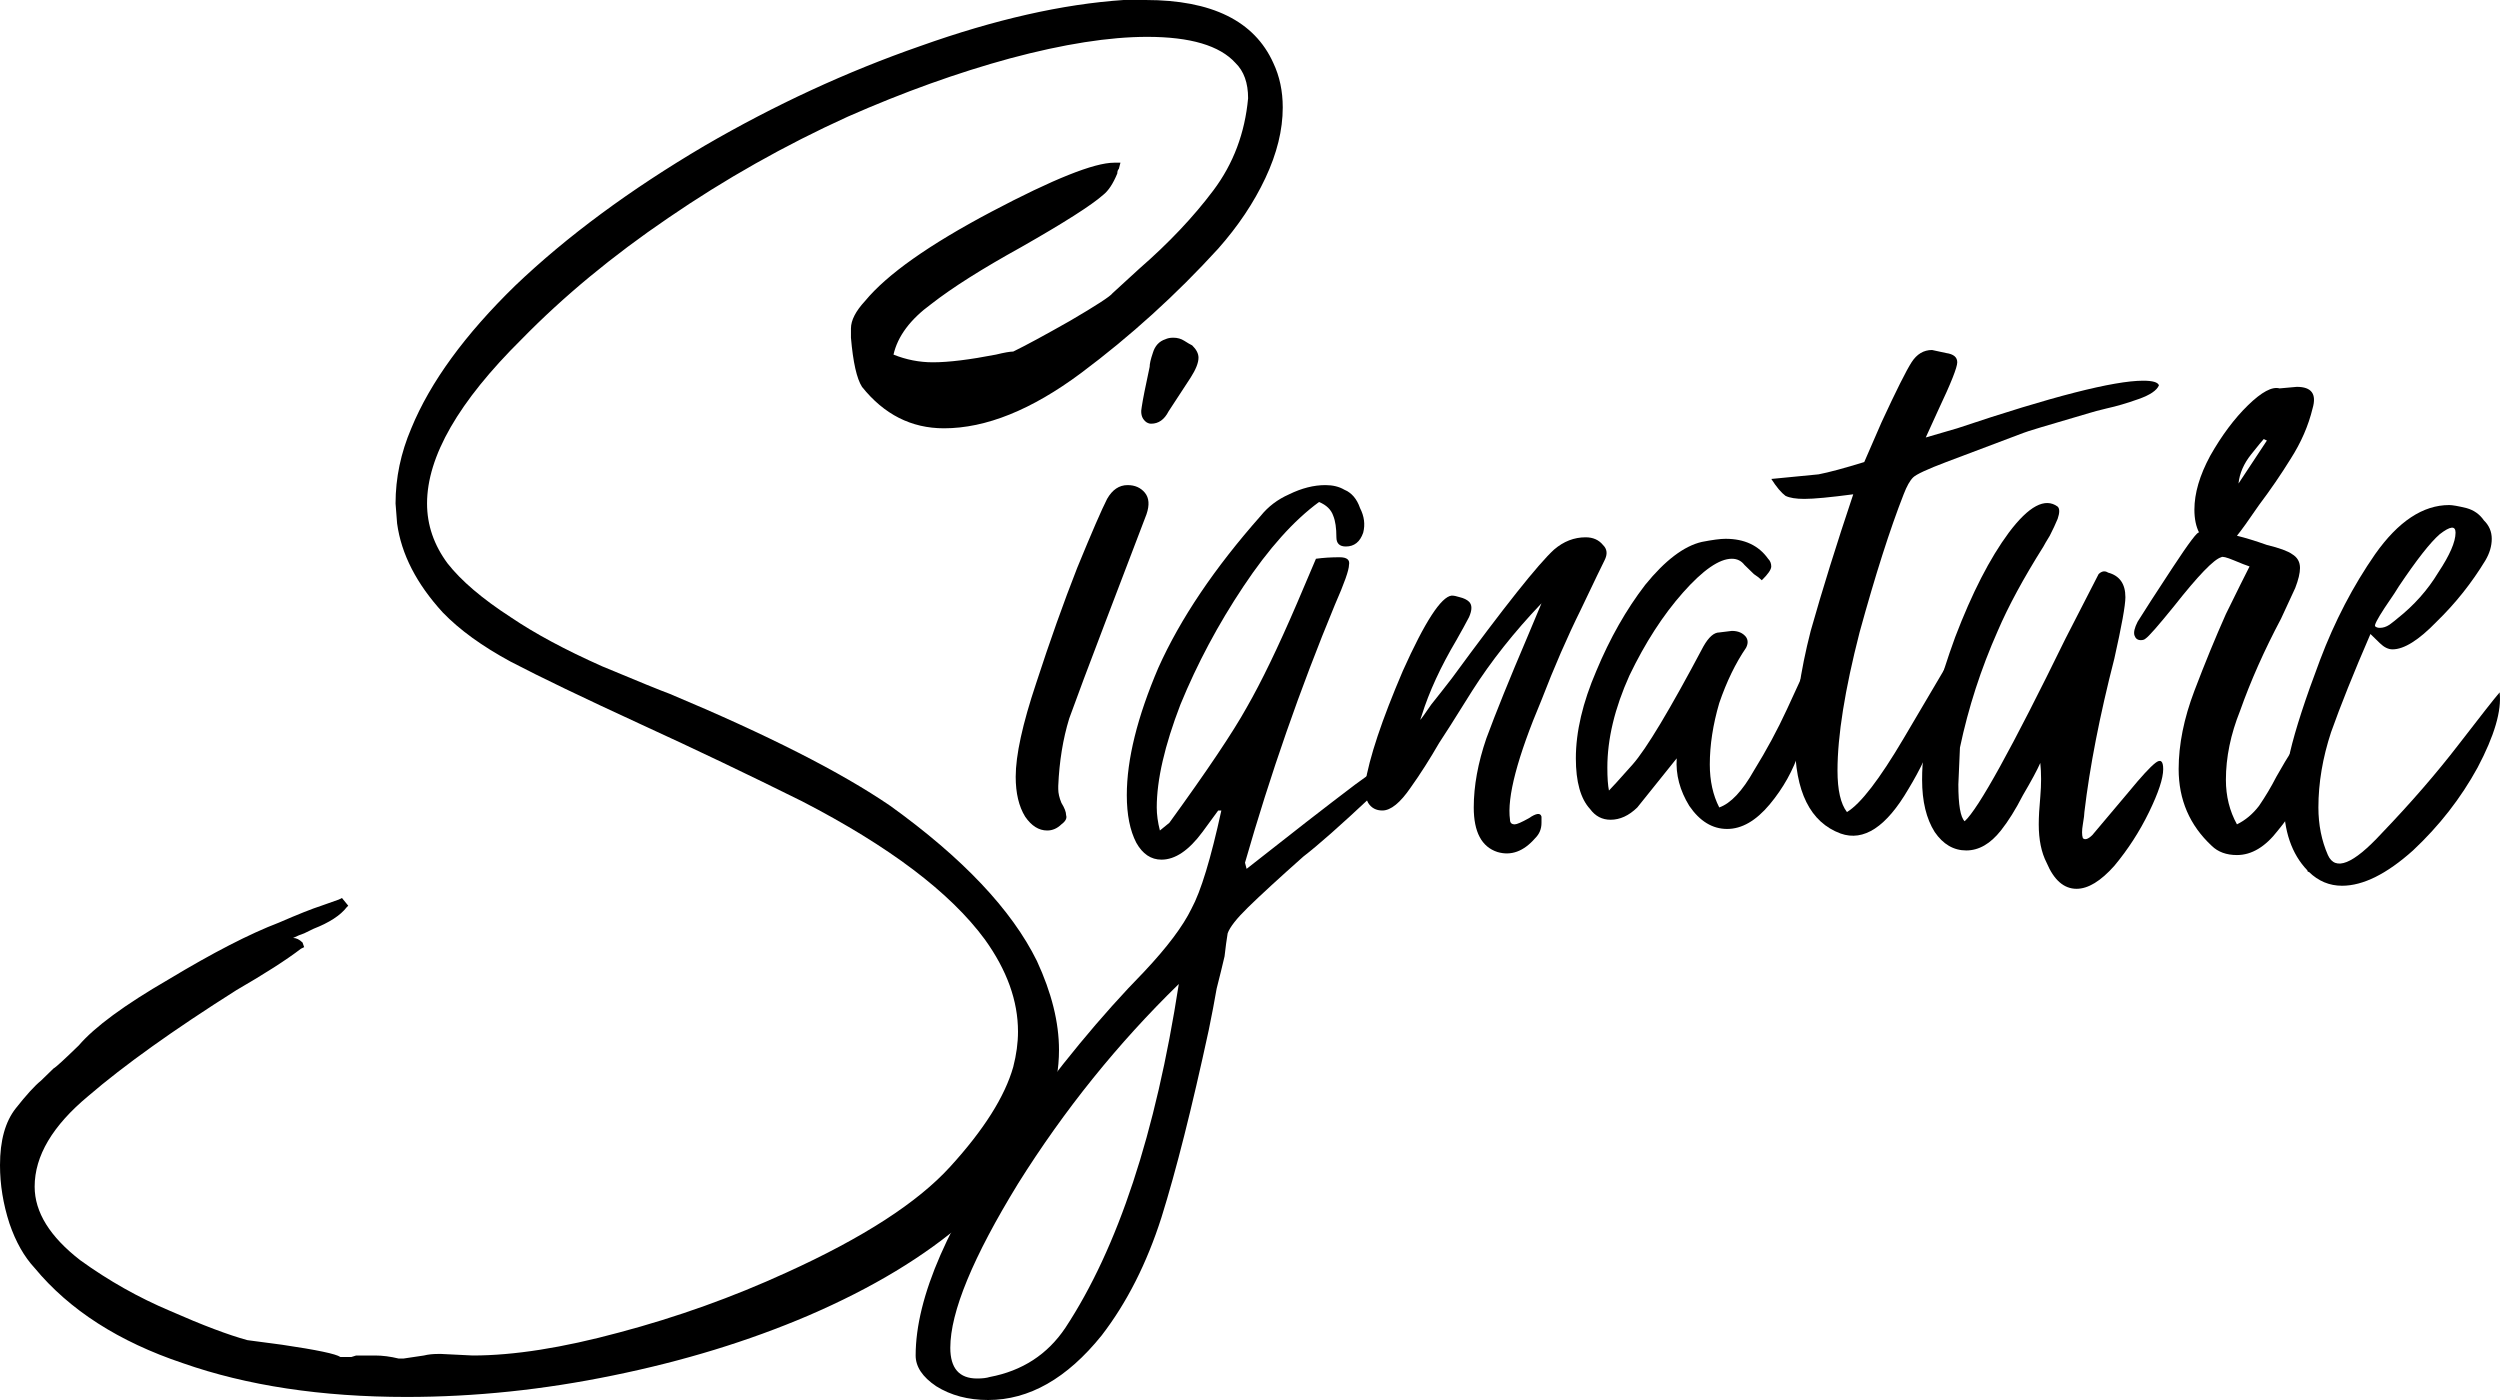 <svg width="50" height="28" viewBox="0 0 50 28" fill="none" xmlns="http://www.w3.org/2000/svg">
<path d="M8.131 27.939C6.429 27.939 4.938 27.713 3.656 27.263C2.374 26.833 1.387 26.199 0.693 25.36C0.483 25.134 0.315 24.838 0.189 24.469C0.063 24.08 0 23.692 0 23.303C0 22.811 0.105 22.433 0.315 22.167C0.525 21.901 0.693 21.716 0.819 21.614C0.946 21.491 1.03 21.409 1.072 21.368C1.114 21.348 1.282 21.194 1.576 20.908C1.891 20.54 2.49 20.099 3.372 19.588C4.255 19.056 4.99 18.677 5.579 18.452C5.957 18.288 6.24 18.175 6.429 18.114L6.776 17.991L6.839 17.96L6.965 18.114L6.934 18.145C6.808 18.308 6.587 18.452 6.272 18.575C6.23 18.595 6.167 18.626 6.083 18.667C6.02 18.687 5.946 18.718 5.862 18.759C5.925 18.759 5.988 18.79 6.051 18.851L6.083 18.943L6.02 18.974C5.726 19.199 5.295 19.475 4.728 19.803C3.467 20.601 2.479 21.307 1.765 21.921C1.051 22.515 0.693 23.118 0.693 23.733C0.693 24.244 0.998 24.735 1.607 25.206C2.175 25.616 2.773 25.953 3.404 26.219C4.055 26.506 4.57 26.7 4.948 26.803L5.642 26.895C6.335 26.997 6.724 27.079 6.808 27.14H6.871H6.965H7.028L7.123 27.11H7.501C7.648 27.11 7.806 27.13 7.974 27.171H8.068L8.478 27.11C8.562 27.089 8.657 27.079 8.762 27.079H8.825L9.455 27.11C10.275 27.11 11.252 26.956 12.386 26.649C13.542 26.342 14.655 25.943 15.727 25.452C17.261 24.756 18.354 24.05 19.005 23.333C19.677 22.596 20.097 21.931 20.265 21.338C20.328 21.092 20.36 20.857 20.36 20.632C20.36 20.017 20.139 19.404 19.698 18.79C19.005 17.848 17.786 16.927 16.042 16.026C14.971 15.494 13.899 14.982 12.828 14.491C11.672 13.959 10.8 13.54 10.211 13.232C9.644 12.925 9.192 12.598 8.856 12.25C8.331 11.677 8.026 11.083 7.942 10.469L7.911 10.07C7.911 9.558 8.016 9.057 8.226 8.566C8.604 7.645 9.298 6.693 10.306 5.711C11.336 4.728 12.596 3.797 14.088 2.917C15.496 2.098 16.935 1.433 18.406 0.921C19.898 0.389 21.253 0.082 22.472 0H22.913C24.237 0 25.088 0.42 25.466 1.259C25.592 1.525 25.655 1.822 25.655 2.149C25.655 2.599 25.539 3.07 25.308 3.561C25.077 4.053 24.762 4.523 24.363 4.974C23.522 5.895 22.608 6.724 21.621 7.461C20.633 8.197 19.719 8.566 18.879 8.566C18.227 8.566 17.681 8.289 17.24 7.737C17.135 7.573 17.061 7.246 17.019 6.754V6.632V6.57C17.019 6.406 17.114 6.222 17.303 6.018C17.744 5.485 18.585 4.892 19.824 4.237C21.064 3.582 21.883 3.254 22.283 3.254H22.409L22.377 3.377C22.356 3.398 22.346 3.428 22.346 3.469C22.262 3.674 22.167 3.817 22.062 3.899C21.831 4.104 21.285 4.452 20.423 4.943C19.646 5.373 19.047 5.751 18.627 6.079C18.206 6.386 17.954 6.724 17.87 7.092C18.122 7.194 18.385 7.246 18.658 7.246C18.973 7.246 19.393 7.194 19.919 7.092C20.087 7.051 20.203 7.031 20.265 7.031C20.518 6.908 20.896 6.703 21.4 6.417C21.925 6.11 22.209 5.925 22.251 5.864L22.787 5.373C23.375 4.861 23.869 4.339 24.268 3.807C24.667 3.275 24.898 2.661 24.962 1.965C24.962 1.658 24.878 1.423 24.709 1.259C24.394 0.911 23.806 0.737 22.944 0.737C22.188 0.737 21.274 0.88 20.203 1.167C19.152 1.453 18.07 1.842 16.956 2.333C15.695 2.906 14.498 3.582 13.363 4.36C12.25 5.117 11.273 5.925 10.432 6.785C9.171 8.034 8.541 9.129 8.541 10.07C8.541 10.5 8.678 10.899 8.951 11.268C9.224 11.616 9.644 11.974 10.211 12.342C10.695 12.67 11.304 12.997 12.04 13.325C12.775 13.632 13.227 13.816 13.395 13.877C15.349 14.696 16.82 15.443 17.807 16.118C19.257 17.162 20.234 18.196 20.738 19.219C21.032 19.854 21.18 20.447 21.18 21C21.18 21.368 21.116 21.737 20.99 22.105C20.717 22.904 20.16 23.671 19.32 24.408C18.5 25.124 17.45 25.759 16.168 26.311C14.971 26.823 13.668 27.222 12.26 27.509C10.873 27.795 9.497 27.939 8.131 27.939Z" fill="black"/>
<path d="M23.371 8.228C23.287 8.392 23.171 8.474 23.024 8.474C22.961 8.474 22.909 8.443 22.867 8.382C22.825 8.32 22.814 8.238 22.835 8.136C22.856 7.993 22.909 7.727 22.993 7.338C22.993 7.276 23.014 7.184 23.056 7.061C23.098 6.918 23.182 6.826 23.308 6.785C23.35 6.765 23.402 6.754 23.465 6.754C23.549 6.754 23.623 6.775 23.686 6.816C23.749 6.857 23.802 6.887 23.844 6.908C23.928 6.99 23.97 7.072 23.97 7.154C23.97 7.256 23.917 7.389 23.812 7.553L23.371 8.228ZM21.228 16.487C21.144 16.569 21.049 16.61 20.944 16.61C20.776 16.61 20.629 16.517 20.503 16.333C20.377 16.129 20.314 15.863 20.314 15.535C20.314 15.105 20.45 14.481 20.724 13.662C20.997 12.823 21.27 12.056 21.543 11.36C21.837 10.643 22.037 10.183 22.142 9.978C22.247 9.794 22.383 9.702 22.552 9.702C22.698 9.702 22.814 9.753 22.898 9.855C22.982 9.958 22.993 10.101 22.93 10.285L22.11 12.434C21.774 13.314 21.532 13.959 21.385 14.368C21.259 14.778 21.186 15.228 21.165 15.719V15.781C21.165 15.863 21.186 15.955 21.228 16.057C21.291 16.159 21.322 16.241 21.322 16.303C21.343 16.364 21.312 16.425 21.228 16.487Z" fill="black"/>
<path d="M18.313 27.11C18.313 25.943 18.975 24.428 20.299 22.566C21.16 21.358 22.022 20.314 22.883 19.434C23.345 18.943 23.66 18.523 23.829 18.175C24.018 17.828 24.217 17.172 24.427 16.21H24.364L24.049 16.64C23.776 17.009 23.503 17.193 23.23 17.193C23.02 17.193 22.852 17.08 22.726 16.855C22.599 16.61 22.536 16.292 22.536 15.903C22.536 15.187 22.747 14.338 23.167 13.355C23.608 12.373 24.291 11.36 25.215 10.316C25.363 10.132 25.552 9.988 25.783 9.886C26.035 9.763 26.276 9.702 26.508 9.702C26.655 9.702 26.781 9.732 26.886 9.794C27.033 9.855 27.138 9.978 27.201 10.162C27.285 10.326 27.306 10.49 27.264 10.653C27.201 10.838 27.085 10.93 26.917 10.93C26.791 10.93 26.728 10.868 26.728 10.746C26.728 10.561 26.707 10.418 26.665 10.316C26.623 10.193 26.529 10.101 26.381 10.04C25.877 10.408 25.373 10.971 24.869 11.728C24.364 12.485 23.944 13.273 23.608 14.092C23.293 14.911 23.135 15.597 23.135 16.149C23.135 16.292 23.156 16.446 23.198 16.61L23.387 16.456C24.144 15.412 24.659 14.645 24.932 14.153C25.226 13.642 25.562 12.946 25.94 12.066L26.319 11.175C26.466 11.155 26.623 11.145 26.791 11.145C26.938 11.145 27.001 11.196 26.98 11.298C26.98 11.401 26.886 11.667 26.697 12.097C26.003 13.775 25.404 15.494 24.9 17.254L24.932 17.377C25.814 16.681 26.539 16.118 27.106 15.689C27.695 15.259 28.168 14.952 28.525 14.768L28.556 14.798C28.388 14.941 28.241 15.064 28.115 15.167C27.989 15.248 27.884 15.33 27.8 15.412C27.737 15.494 27.695 15.586 27.674 15.689C27.632 15.771 27.548 15.852 27.422 15.934C26.812 16.507 26.36 16.906 26.066 17.132C25.583 17.561 25.215 17.899 24.963 18.145C24.732 18.37 24.596 18.544 24.553 18.667C24.532 18.79 24.512 18.943 24.491 19.127C24.448 19.311 24.396 19.526 24.333 19.772C24.291 20.017 24.238 20.294 24.175 20.601C23.839 22.156 23.524 23.405 23.23 24.346C22.936 25.267 22.536 26.056 22.032 26.71C21.339 27.57 20.582 28 19.763 28C19.364 28 19.017 27.908 18.723 27.724C18.45 27.54 18.313 27.335 18.313 27.11ZM19.794 27.54C20.446 27.417 20.95 27.089 21.307 26.557C22.358 24.96 23.114 22.668 23.576 19.68C22.358 20.867 21.286 22.197 20.362 23.671C19.458 25.145 19.006 26.24 19.006 26.956C19.006 27.366 19.185 27.57 19.542 27.57C19.647 27.57 19.731 27.56 19.794 27.54Z" fill="black"/>
<path d="M29.948 17.04C29.633 16.937 29.475 16.64 29.475 16.149C29.475 15.719 29.559 15.259 29.727 14.768C29.916 14.256 30.189 13.58 30.547 12.741L30.83 12.066C30.284 12.639 29.822 13.222 29.444 13.816C29.086 14.389 28.866 14.737 28.782 14.86C28.593 15.187 28.404 15.484 28.214 15.75C28.004 16.057 27.815 16.21 27.647 16.21C27.521 16.21 27.427 16.159 27.363 16.057C27.3 15.934 27.279 15.811 27.3 15.689C27.384 15.156 27.637 14.399 28.057 13.417C28.498 12.434 28.824 11.933 29.034 11.912C29.076 11.912 29.128 11.922 29.192 11.943C29.276 11.963 29.339 11.994 29.381 12.035C29.444 12.097 29.444 12.199 29.381 12.342C29.317 12.465 29.233 12.618 29.128 12.803C28.813 13.335 28.582 13.836 28.435 14.307L28.404 14.399C28.425 14.379 28.498 14.276 28.624 14.092C28.771 13.908 28.908 13.734 29.034 13.57C30.084 12.137 30.767 11.278 31.082 10.991C31.272 10.828 31.482 10.746 31.713 10.746C31.86 10.746 31.976 10.797 32.059 10.899C32.144 10.981 32.154 11.083 32.091 11.206C32.049 11.288 31.891 11.616 31.618 12.189C31.345 12.741 31.082 13.345 30.83 14C30.347 15.146 30.137 15.944 30.2 16.395C30.2 16.456 30.232 16.487 30.295 16.487C30.337 16.487 30.431 16.446 30.578 16.364C30.725 16.262 30.809 16.252 30.83 16.333V16.456C30.83 16.579 30.788 16.681 30.704 16.763C30.473 17.029 30.221 17.121 29.948 17.04Z" fill="black"/>
<path d="M31.801 16.18C31.612 15.975 31.517 15.637 31.517 15.167C31.517 14.634 31.654 14.051 31.927 13.417C32.2 12.762 32.526 12.189 32.904 11.697C33.303 11.206 33.681 10.92 34.038 10.838C34.249 10.797 34.406 10.776 34.511 10.776C34.889 10.776 35.173 10.909 35.362 11.175C35.404 11.216 35.425 11.268 35.425 11.329C35.425 11.39 35.362 11.482 35.236 11.605C35.194 11.564 35.142 11.523 35.078 11.482C35.016 11.421 34.952 11.36 34.889 11.298C34.826 11.216 34.742 11.175 34.637 11.175C34.385 11.175 34.059 11.401 33.66 11.851C33.261 12.301 32.904 12.854 32.589 13.509C32.294 14.164 32.147 14.778 32.147 15.351C32.147 15.556 32.158 15.709 32.179 15.811C32.221 15.771 32.379 15.597 32.652 15.29C32.925 14.982 33.398 14.194 34.07 12.925C34.175 12.741 34.28 12.649 34.385 12.649L34.637 12.618C34.763 12.618 34.858 12.659 34.921 12.741C34.963 12.803 34.963 12.874 34.921 12.956C34.711 13.263 34.532 13.632 34.385 14.061C34.259 14.491 34.196 14.901 34.196 15.29C34.196 15.617 34.259 15.903 34.385 16.149C34.616 16.067 34.847 15.822 35.078 15.412C35.331 15.003 35.551 14.594 35.74 14.184C35.929 13.775 36.056 13.498 36.119 13.355C36.182 13.478 36.213 13.652 36.213 13.877C36.213 14.225 36.14 14.604 35.992 15.013C35.866 15.402 35.667 15.76 35.394 16.088C35.12 16.415 34.837 16.579 34.543 16.579C34.249 16.579 33.996 16.425 33.786 16.118C33.597 15.811 33.513 15.494 33.534 15.167L32.746 16.149C32.578 16.313 32.4 16.395 32.211 16.395C32.042 16.395 31.906 16.323 31.801 16.18Z" fill="black"/>
<path d="M36.813 16.671C36.203 16.446 35.899 15.832 35.899 14.829C35.899 14.174 36.004 13.437 36.214 12.618C36.445 11.8 36.729 10.889 37.065 9.886C36.603 9.947 36.277 9.978 36.088 9.978C35.92 9.978 35.794 9.958 35.71 9.917C35.626 9.855 35.531 9.743 35.426 9.579C35.867 9.538 36.182 9.507 36.371 9.487C36.582 9.446 36.886 9.364 37.285 9.241L37.632 8.443C37.926 7.808 38.126 7.409 38.231 7.246C38.336 7.082 38.473 7 38.641 7L38.924 7.061C39.071 7.082 39.145 7.143 39.145 7.246C39.145 7.348 39.019 7.665 38.767 8.197L38.515 8.75L39.145 8.566C41.036 7.931 42.276 7.614 42.864 7.614C43.053 7.614 43.158 7.645 43.179 7.706C43.137 7.808 43.001 7.901 42.769 7.982C42.538 8.064 42.328 8.126 42.139 8.167C41.971 8.208 41.855 8.238 41.792 8.259C40.952 8.504 40.511 8.637 40.469 8.658C39.817 8.904 39.303 9.098 38.924 9.241C38.546 9.384 38.325 9.487 38.263 9.548C38.199 9.61 38.136 9.722 38.073 9.886C37.8 10.582 37.506 11.503 37.191 12.649C36.897 13.795 36.75 14.716 36.75 15.412C36.75 15.801 36.813 16.078 36.939 16.241C37.212 16.078 37.59 15.586 38.073 14.768C38.557 13.949 38.84 13.468 38.924 13.325L39.019 13.355C38.914 14.215 38.63 15.023 38.168 15.781C37.727 16.538 37.275 16.835 36.813 16.671Z" fill="black"/>
<path d="M40.932 17.254C40.827 17.05 40.775 16.794 40.775 16.487C40.775 16.344 40.785 16.159 40.806 15.934C40.827 15.689 40.827 15.463 40.806 15.259C40.743 15.402 40.627 15.617 40.459 15.903C40.312 16.19 40.165 16.425 40.018 16.61C39.808 16.876 39.577 17.009 39.325 17.009C39.073 17.009 38.862 16.886 38.694 16.64C38.526 16.374 38.442 16.026 38.442 15.597C38.442 15.392 38.453 15.228 38.474 15.105C38.579 14.389 38.789 13.601 39.104 12.741C39.44 11.861 39.797 11.165 40.176 10.653C40.575 10.121 40.901 9.947 41.153 10.132C41.195 10.172 41.195 10.254 41.153 10.377C41.111 10.479 41.058 10.592 40.995 10.715C40.932 10.817 40.89 10.889 40.869 10.93C40.47 11.564 40.165 12.127 39.955 12.618C39.619 13.376 39.367 14.153 39.199 14.952L39.167 15.689C39.167 16.098 39.209 16.344 39.293 16.425C39.566 16.18 40.239 14.962 41.31 12.772L41.972 11.482C42.035 11.421 42.098 11.411 42.161 11.452C42.392 11.513 42.508 11.677 42.508 11.943C42.508 12.107 42.434 12.516 42.287 13.171C41.993 14.317 41.794 15.341 41.688 16.241C41.688 16.282 41.678 16.364 41.657 16.487C41.636 16.61 41.636 16.702 41.657 16.763C41.699 16.804 41.762 16.784 41.846 16.702L42.571 15.842C42.823 15.535 43.002 15.341 43.107 15.259C43.212 15.177 43.264 15.218 43.264 15.382C43.264 15.566 43.17 15.852 42.981 16.241C42.792 16.63 42.56 16.988 42.287 17.316C42.014 17.623 41.762 17.776 41.531 17.776C41.279 17.776 41.079 17.602 40.932 17.254Z" fill="black"/>
<path d="M44.235 16.917C43.794 16.507 43.573 15.996 43.573 15.382C43.573 14.89 43.678 14.368 43.888 13.816C44.098 13.263 44.308 12.752 44.518 12.281C44.749 11.81 44.907 11.493 44.991 11.329C44.928 11.309 44.823 11.268 44.676 11.206C44.529 11.145 44.445 11.124 44.424 11.145C44.277 11.186 43.962 11.513 43.478 12.127C43.163 12.516 42.974 12.731 42.911 12.772C42.89 12.792 42.858 12.803 42.816 12.803C42.753 12.803 42.711 12.772 42.69 12.71C42.669 12.649 42.69 12.557 42.753 12.434C42.88 12.229 43.111 11.871 43.447 11.36C43.783 10.848 43.962 10.613 43.983 10.653C43.92 10.531 43.888 10.377 43.888 10.193C43.888 9.866 43.993 9.507 44.203 9.118C44.434 8.709 44.687 8.371 44.96 8.105C45.233 7.839 45.443 7.727 45.59 7.768L45.937 7.737C46.231 7.737 46.336 7.88 46.252 8.167C46.168 8.515 46.021 8.852 45.811 9.18C45.621 9.487 45.411 9.794 45.18 10.101C44.97 10.408 44.823 10.613 44.739 10.715C44.907 10.756 45.107 10.817 45.338 10.899C45.59 10.96 45.758 11.022 45.842 11.083C45.947 11.145 46 11.237 46 11.36C46 11.462 45.968 11.595 45.905 11.759L45.621 12.373C45.285 13.007 45.012 13.621 44.802 14.215C44.613 14.686 44.518 15.146 44.518 15.597C44.518 15.924 44.592 16.221 44.739 16.487C44.907 16.405 45.054 16.282 45.18 16.118C45.306 15.934 45.422 15.74 45.527 15.535C45.653 15.31 45.758 15.136 45.842 15.013C45.884 14.931 45.916 14.89 45.937 14.89C45.979 14.87 46.021 14.88 46.063 14.921C46.105 14.962 46.136 15.003 46.157 15.044C46.178 15.085 46.189 15.146 46.189 15.228C46.189 15.31 46.168 15.433 46.126 15.597C46.021 15.944 45.832 16.282 45.558 16.61C45.306 16.937 45.033 17.101 44.739 17.101C44.529 17.101 44.361 17.04 44.235 16.917ZM45.338 8.811L45.275 8.781C45.254 8.801 45.17 8.904 45.023 9.088C44.876 9.272 44.791 9.466 44.77 9.671L45.338 8.811Z" fill="black"/>
<path d="M46.179 17.439C46.158 17.439 46.148 17.428 46.148 17.408C45.833 17.08 45.675 16.62 45.675 16.026C45.675 15.781 45.717 15.453 45.801 15.044C45.906 14.594 46.106 13.979 46.4 13.202C46.694 12.424 47.062 11.718 47.503 11.083C47.965 10.428 48.459 10.101 48.984 10.101C49.047 10.101 49.163 10.121 49.331 10.162C49.478 10.203 49.594 10.285 49.678 10.408C49.783 10.51 49.835 10.633 49.835 10.776C49.835 10.92 49.793 11.063 49.709 11.206C49.436 11.656 49.111 12.066 48.732 12.434C48.375 12.803 48.081 12.987 47.85 12.987C47.766 12.987 47.682 12.946 47.598 12.864C47.472 12.741 47.409 12.68 47.409 12.68C47.072 13.458 46.81 14.113 46.621 14.645C46.453 15.156 46.368 15.658 46.368 16.149C46.368 16.497 46.432 16.814 46.558 17.101C46.705 17.428 47.062 17.285 47.629 16.671C48.218 16.057 48.732 15.463 49.173 14.89C49.615 14.317 49.888 13.969 49.993 13.847C50.035 14.215 49.888 14.716 49.552 15.351C49.216 15.965 48.785 16.517 48.26 17.009C47.734 17.48 47.261 17.715 46.841 17.715C46.589 17.715 46.368 17.623 46.179 17.439ZM47.503 12.526C47.524 12.547 47.556 12.557 47.598 12.557C47.661 12.557 47.724 12.537 47.787 12.496C47.871 12.434 47.923 12.393 47.944 12.373C48.281 12.107 48.554 11.8 48.764 11.452C48.995 11.104 49.111 10.838 49.111 10.653C49.111 10.51 49.005 10.521 48.795 10.684C48.606 10.848 48.333 11.196 47.976 11.728C47.955 11.769 47.86 11.912 47.692 12.158C47.545 12.383 47.482 12.506 47.503 12.526Z" fill="black"/>
</svg>

